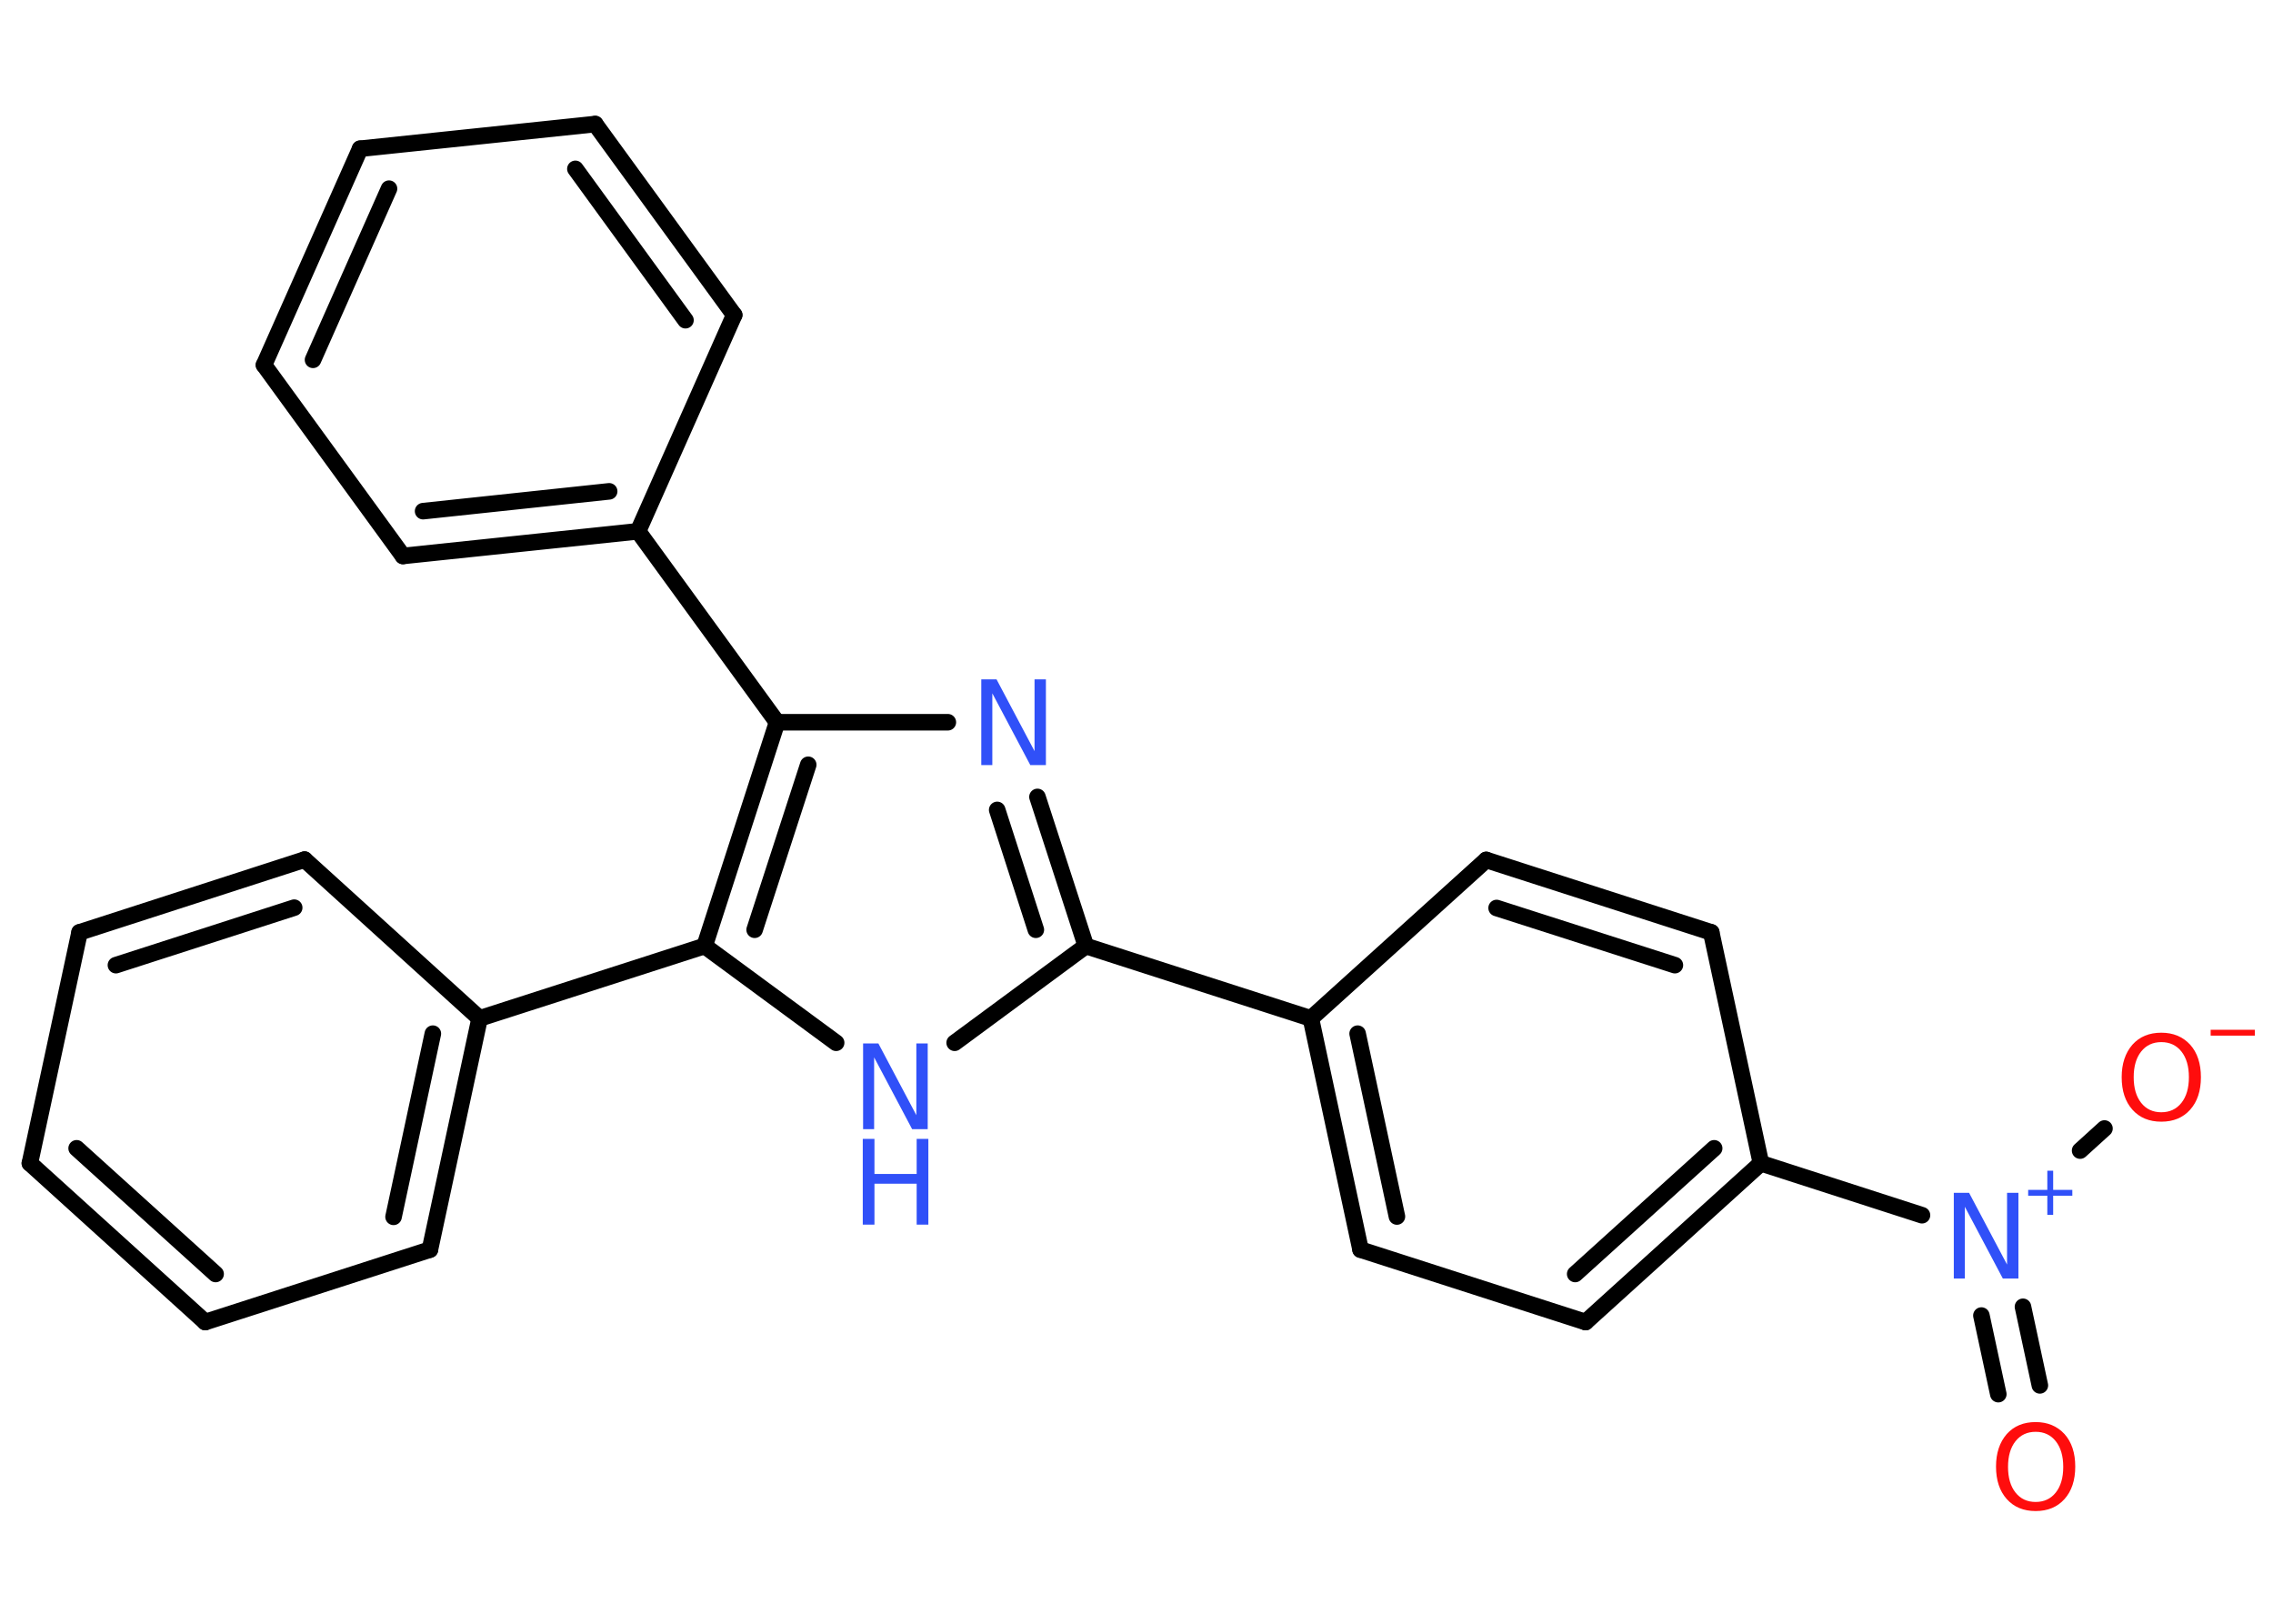 <?xml version='1.0' encoding='UTF-8'?>
<!DOCTYPE svg PUBLIC "-//W3C//DTD SVG 1.1//EN" "http://www.w3.org/Graphics/SVG/1.1/DTD/svg11.dtd">
<svg version='1.2' xmlns='http://www.w3.org/2000/svg' xmlns:xlink='http://www.w3.org/1999/xlink' width='70.0mm' height='50.0mm' viewBox='0 0 70.0 50.0'>
  <desc>Generated by the Chemistry Development Kit (http://github.com/cdk)</desc>
  <g stroke-linecap='round' stroke-linejoin='round' stroke='#000000' stroke-width='.51' fill='#3050F8'>
    <rect x='.0' y='.0' width='70.0' height='50.0' fill='#FFFFFF' stroke='none'/>
    <g id='mol1' class='mol'>
      <g id='mol1bnd1' class='bond'>
        <line x1='61.54' y1='42.93' x2='61.02' y2='40.51'/>
        <line x1='62.82' y1='42.66' x2='62.3' y2='40.24'/>
      </g>
      <line id='mol1bnd2' class='bond' x1='64.06' y1='35.43' x2='64.81' y2='34.75'/>
      <line id='mol1bnd3' class='bond' x1='59.19' y1='37.42' x2='54.23' y2='35.82'/>
      <g id='mol1bnd4' class='bond'>
        <line x1='48.83' y1='40.71' x2='54.23' y2='35.82'/>
        <line x1='48.51' y1='39.23' x2='52.79' y2='35.36'/>
      </g>
      <line id='mol1bnd5' class='bond' x1='48.83' y1='40.71' x2='41.9' y2='38.48'/>
      <g id='mol1bnd6' class='bond'>
        <line x1='40.37' y1='31.36' x2='41.9' y2='38.48'/>
        <line x1='41.81' y1='31.83' x2='43.02' y2='37.46'/>
      </g>
      <line id='mol1bnd7' class='bond' x1='40.37' y1='31.36' x2='33.44' y2='29.13'/>
      <g id='mol1bnd8' class='bond'>
        <line x1='33.44' y1='29.13' x2='31.95' y2='24.54'/>
        <line x1='31.9' y1='28.63' x2='30.71' y2='24.94'/>
      </g>
      <line id='mol1bnd9' class='bond' x1='29.19' y1='22.24' x2='23.93' y2='22.24'/>
      <line id='mol1bnd10' class='bond' x1='23.93' y1='22.24' x2='19.65' y2='16.36'/>
      <g id='mol1bnd11' class='bond'>
        <line x1='12.41' y1='17.12' x2='19.65' y2='16.36'/>
        <line x1='13.03' y1='15.74' x2='18.76' y2='15.13'/>
      </g>
      <line id='mol1bnd12' class='bond' x1='12.41' y1='17.12' x2='8.13' y2='11.24'/>
      <g id='mol1bnd13' class='bond'>
        <line x1='11.09' y1='4.58' x2='8.13' y2='11.24'/>
        <line x1='11.98' y1='5.81' x2='9.64' y2='11.08'/>
      </g>
      <line id='mol1bnd14' class='bond' x1='11.09' y1='4.58' x2='18.33' y2='3.82'/>
      <g id='mol1bnd15' class='bond'>
        <line x1='22.61' y1='9.7' x2='18.33' y2='3.82'/>
        <line x1='21.11' y1='9.86' x2='17.72' y2='5.2'/>
      </g>
      <line id='mol1bnd16' class='bond' x1='19.65' y1='16.36' x2='22.61' y2='9.7'/>
      <g id='mol1bnd17' class='bond'>
        <line x1='23.93' y1='22.24' x2='21.7' y2='29.13'/>
        <line x1='24.89' y1='23.55' x2='23.24' y2='28.63'/>
      </g>
      <line id='mol1bnd18' class='bond' x1='21.7' y1='29.13' x2='14.77' y2='31.36'/>
      <g id='mol1bnd19' class='bond'>
        <line x1='13.24' y1='38.48' x2='14.77' y2='31.36'/>
        <line x1='12.12' y1='37.47' x2='13.33' y2='31.83'/>
      </g>
      <line id='mol1bnd20' class='bond' x1='13.24' y1='38.48' x2='6.32' y2='40.71'/>
      <g id='mol1bnd21' class='bond'>
        <line x1='.92' y1='35.82' x2='6.32' y2='40.71'/>
        <line x1='2.36' y1='35.36' x2='6.64' y2='39.23'/>
      </g>
      <line id='mol1bnd22' class='bond' x1='.92' y1='35.82' x2='2.45' y2='28.71'/>
      <g id='mol1bnd23' class='bond'>
        <line x1='9.38' y1='26.47' x2='2.45' y2='28.71'/>
        <line x1='9.06' y1='27.95' x2='3.57' y2='29.72'/>
      </g>
      <line id='mol1bnd24' class='bond' x1='14.77' y1='31.36' x2='9.38' y2='26.47'/>
      <line id='mol1bnd25' class='bond' x1='21.7' y1='29.13' x2='25.75' y2='32.11'/>
      <line id='mol1bnd26' class='bond' x1='33.44' y1='29.13' x2='29.4' y2='32.11'/>
      <line id='mol1bnd27' class='bond' x1='40.37' y1='31.36' x2='45.77' y2='26.48'/>
      <g id='mol1bnd28' class='bond'>
        <line x1='52.7' y1='28.71' x2='45.77' y2='26.48'/>
        <line x1='51.58' y1='29.72' x2='46.09' y2='27.96'/>
      </g>
      <line id='mol1bnd29' class='bond' x1='54.23' y1='35.82' x2='52.7' y2='28.71'/>
      <path id='mol1atm1' class='atom' d='M62.69 44.09q-.39 .0 -.62 .29q-.23 .29 -.23 .79q.0 .5 .23 .79q.23 .29 .62 .29q.39 .0 .62 -.29q.23 -.29 .23 -.79q.0 -.5 -.23 -.79q-.23 -.29 -.62 -.29zM62.69 43.79q.55 .0 .89 .37q.33 .37 .33 1.0q.0 .63 -.33 1.0q-.33 .37 -.89 .37q-.56 .0 -.89 -.37q-.33 -.37 -.33 -1.0q.0 -.62 .33 -1.0q.33 -.37 .89 -.37z' stroke='none' fill='#FF0D0D'/>
      <g id='mol1atm2' class='atom'>
        <path d='M60.16 36.73h.48l1.17 2.21v-2.21h.35v2.64h-.48l-1.17 -2.21v2.21h-.34v-2.64z' stroke='none'/>
        <path d='M63.23 36.05v.59h.59v.18h-.59v.59h-.18v-.59h-.59v-.18h.59v-.59h.18z' stroke='none'/>
      </g>
      <g id='mol1atm3' class='atom'>
        <path d='M66.56 32.09q-.39 .0 -.62 .29q-.23 .29 -.23 .79q.0 .5 .23 .79q.23 .29 .62 .29q.39 .0 .62 -.29q.23 -.29 .23 -.79q.0 -.5 -.23 -.79q-.23 -.29 -.62 -.29zM66.56 31.8q.55 .0 .89 .37q.33 .37 .33 1.0q.0 .63 -.33 1.0q-.33 .37 -.89 .37q-.56 .0 -.89 -.37q-.33 -.37 -.33 -1.0q.0 -.62 .33 -1.0q.33 -.37 .89 -.37z' stroke='none' fill='#FF0D0D'/>
        <path d='M68.08 31.71h1.36v.18h-1.36v-.18z' stroke='none' fill='#FF0D0D'/>
      </g>
      <path id='mol1atm9' class='atom' d='M30.21 20.92h.48l1.17 2.21v-2.21h.35v2.64h-.48l-1.17 -2.21v2.21h-.34v-2.64z' stroke='none'/>
      <g id='mol1atm24' class='atom'>
        <path d='M26.57 32.13h.48l1.17 2.21v-2.21h.35v2.64h-.48l-1.17 -2.21v2.21h-.34v-2.64z' stroke='none'/>
        <path d='M26.57 35.07h.36v1.08h1.3v-1.08h.36v2.64h-.36v-1.26h-1.3v1.26h-.36v-2.64z' stroke='none'/>
      </g>
    </g>
  </g>
</svg>
